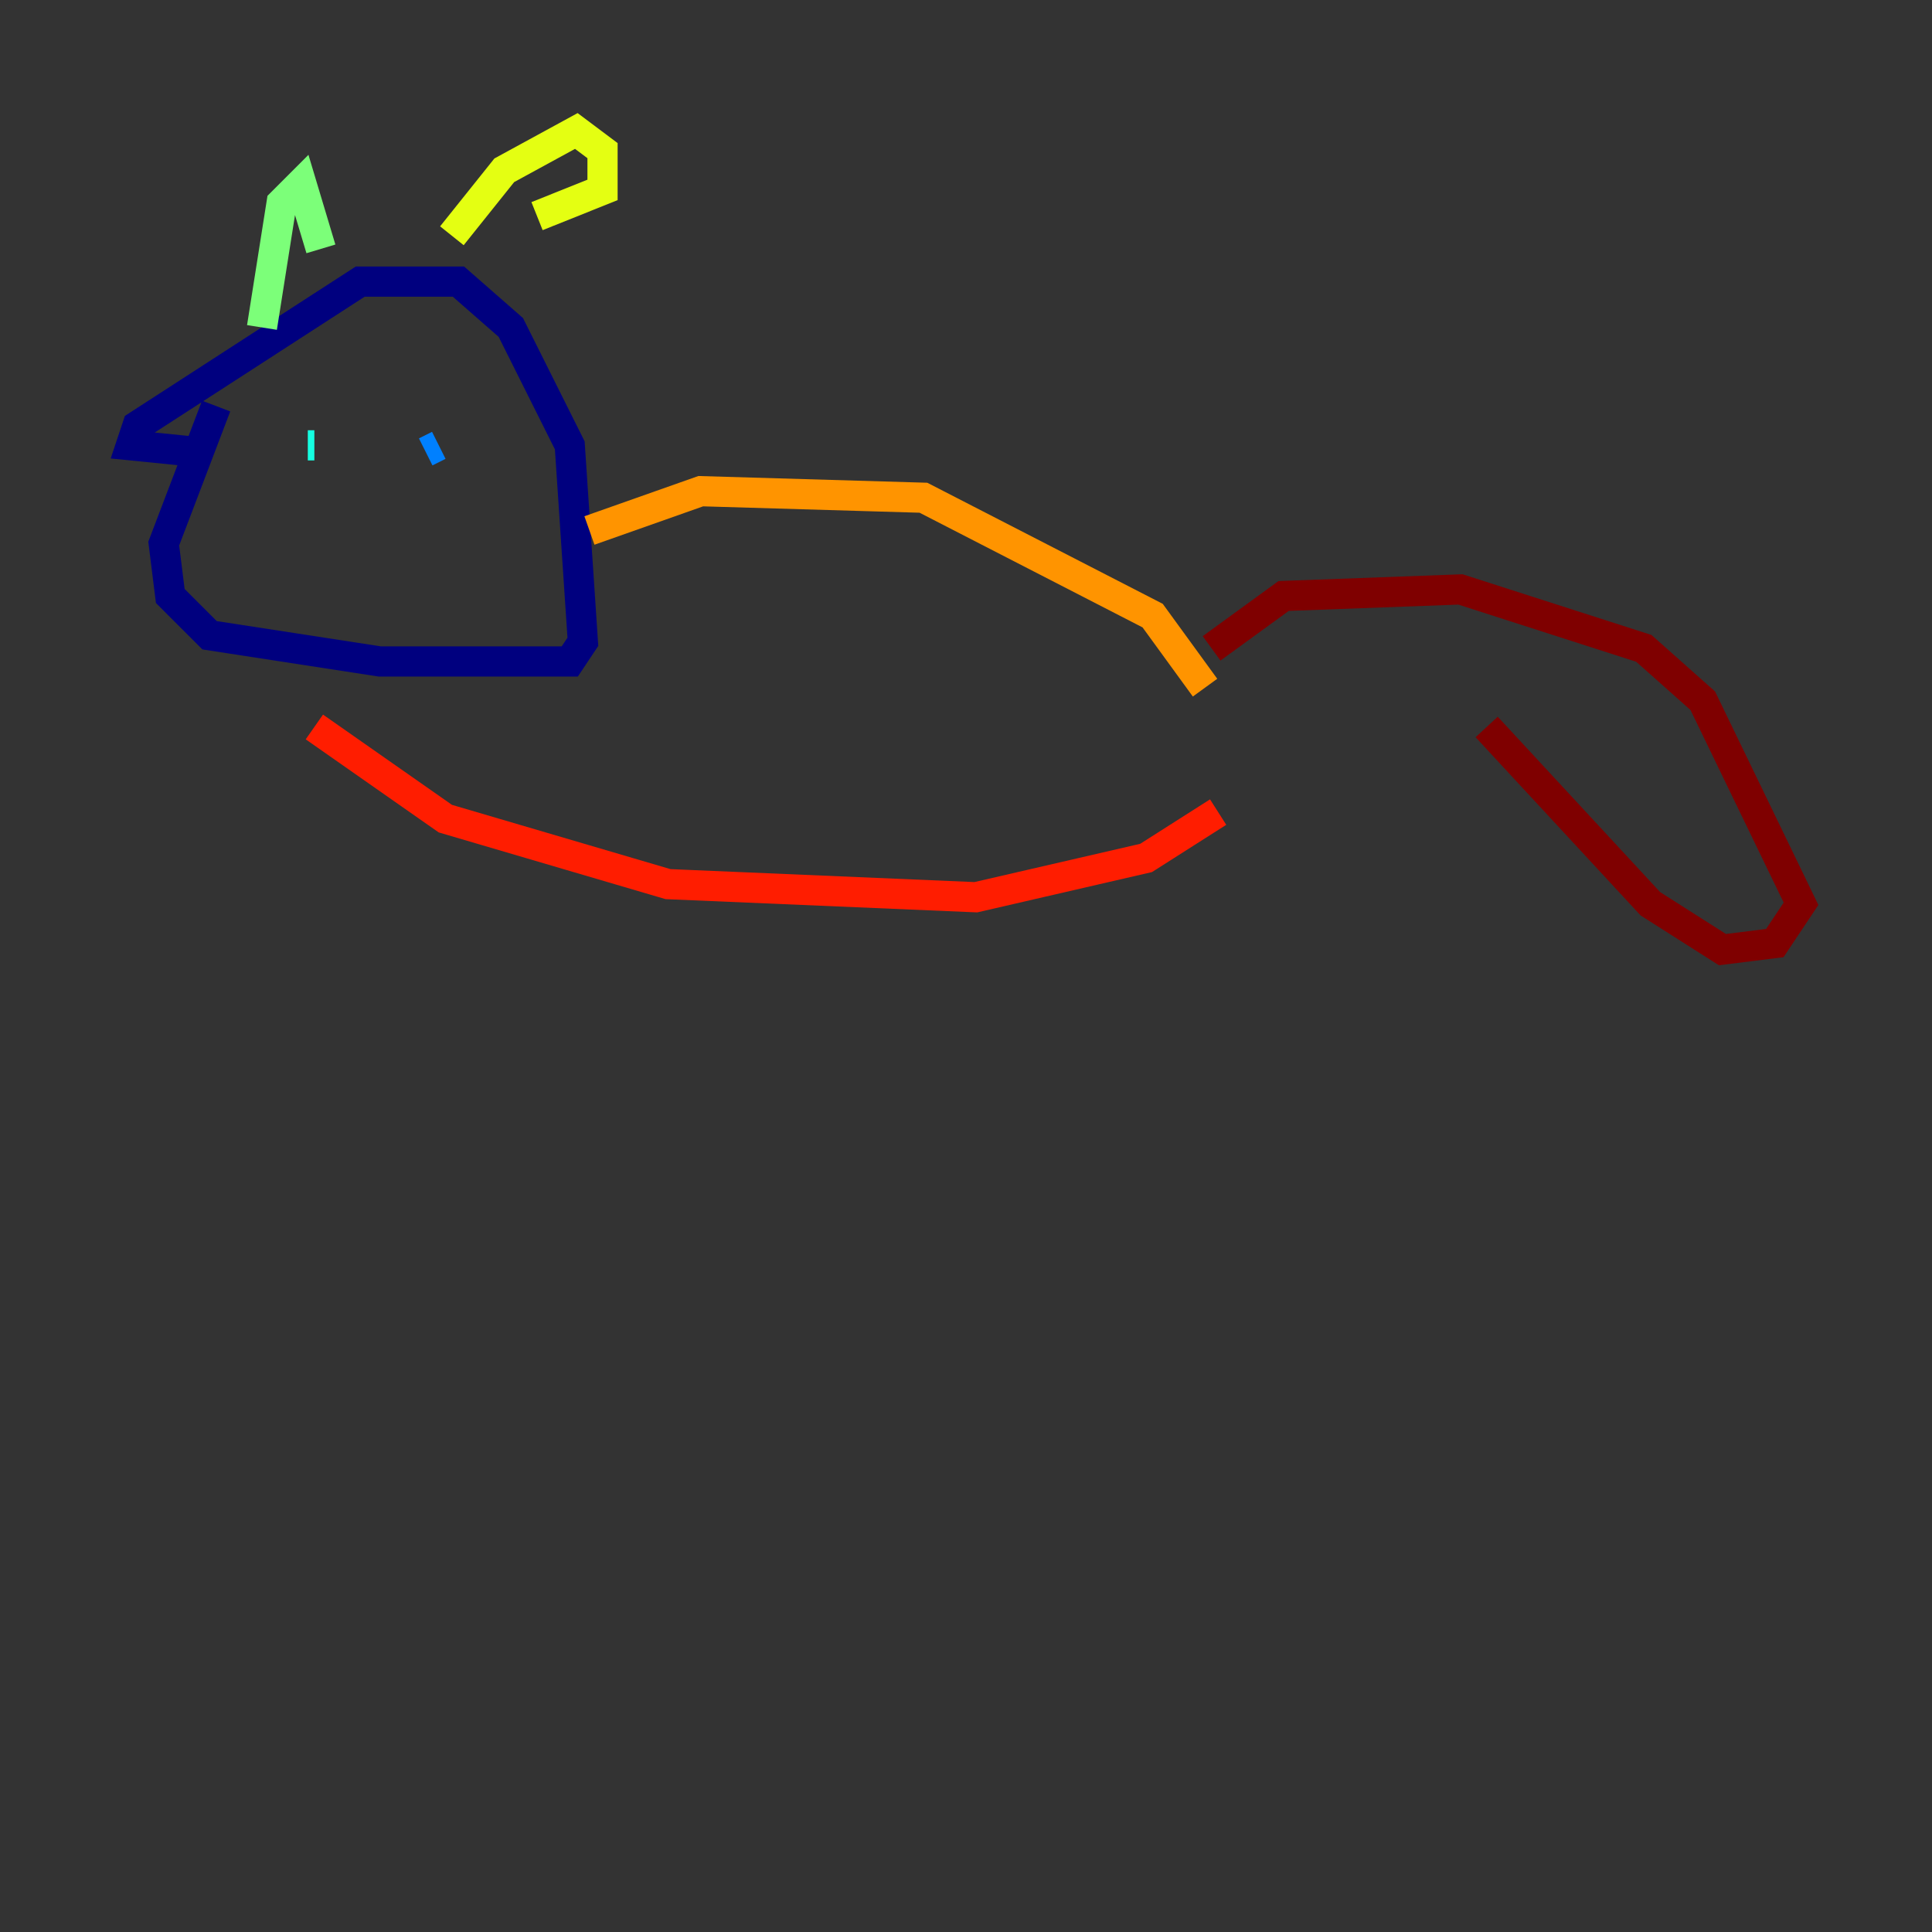 <?xml version="1.0" encoding="utf-8" ?>
<svg baseProfile="tiny" height="128" version="1.2" viewBox="0,0,128,128" width="128" xmlns="http://www.w3.org/2000/svg" xmlns:ev="http://www.w3.org/2001/xml-events" xmlns:xlink="http://www.w3.org/1999/xlink"><rect x="0" y="0" width="128" height="128" fill="#333333" stroke="none"/><defs /><polyline fill="none" points="14.319,26.902 10.848,36.014 11.281,39.485 13.885,42.088 25.166,43.824 37.749,43.824 38.617,42.522 37.749,29.505 33.844,21.695 30.373,18.658 23.864,18.658 9.112,28.203 8.678,29.505 13.017,29.939" stroke="#00007f" stroke-width="2" /><polyline fill="none" points="17.79,29.505 17.79,29.505" stroke="#0000ff" stroke-width="2" /><polyline fill="none" points="29.071,29.505 28.203,29.939" stroke="#0080ff" stroke-width="2" /><polyline fill="none" points="20.393,29.505 20.827,29.505" stroke="#15ffe1" stroke-width="2" /><polyline fill="none" points="17.356,21.695 18.658,13.451 19.959,12.149 21.261,16.488" stroke="#7cff79" stroke-width="2" /><polyline fill="none" points="29.939,15.62 33.41,11.281 38.183,8.678 39.919,9.98 39.919,12.583 35.58,14.319" stroke="#e4ff12" stroke-width="2" /><polyline fill="none" points="39.051,35.146 46.427,32.542 61.18,32.976 76.366,40.786 79.837,45.559" stroke="#ff9400" stroke-width="2" /><polyline fill="none" points="20.827,48.163 29.505,54.237 44.258,58.576 64.651,59.444 75.932,56.841 80.705,53.803" stroke="#ff1d00" stroke-width="2" /><polyline fill="none" points="80.271,42.956 85.044,39.485 96.759,39.051 108.909,42.956 112.814,46.427 119.322,59.878 117.586,62.481 114.115,62.915 109.342,59.878 98.495,48.163" stroke="#7f0000" stroke-width="2" /></svg>